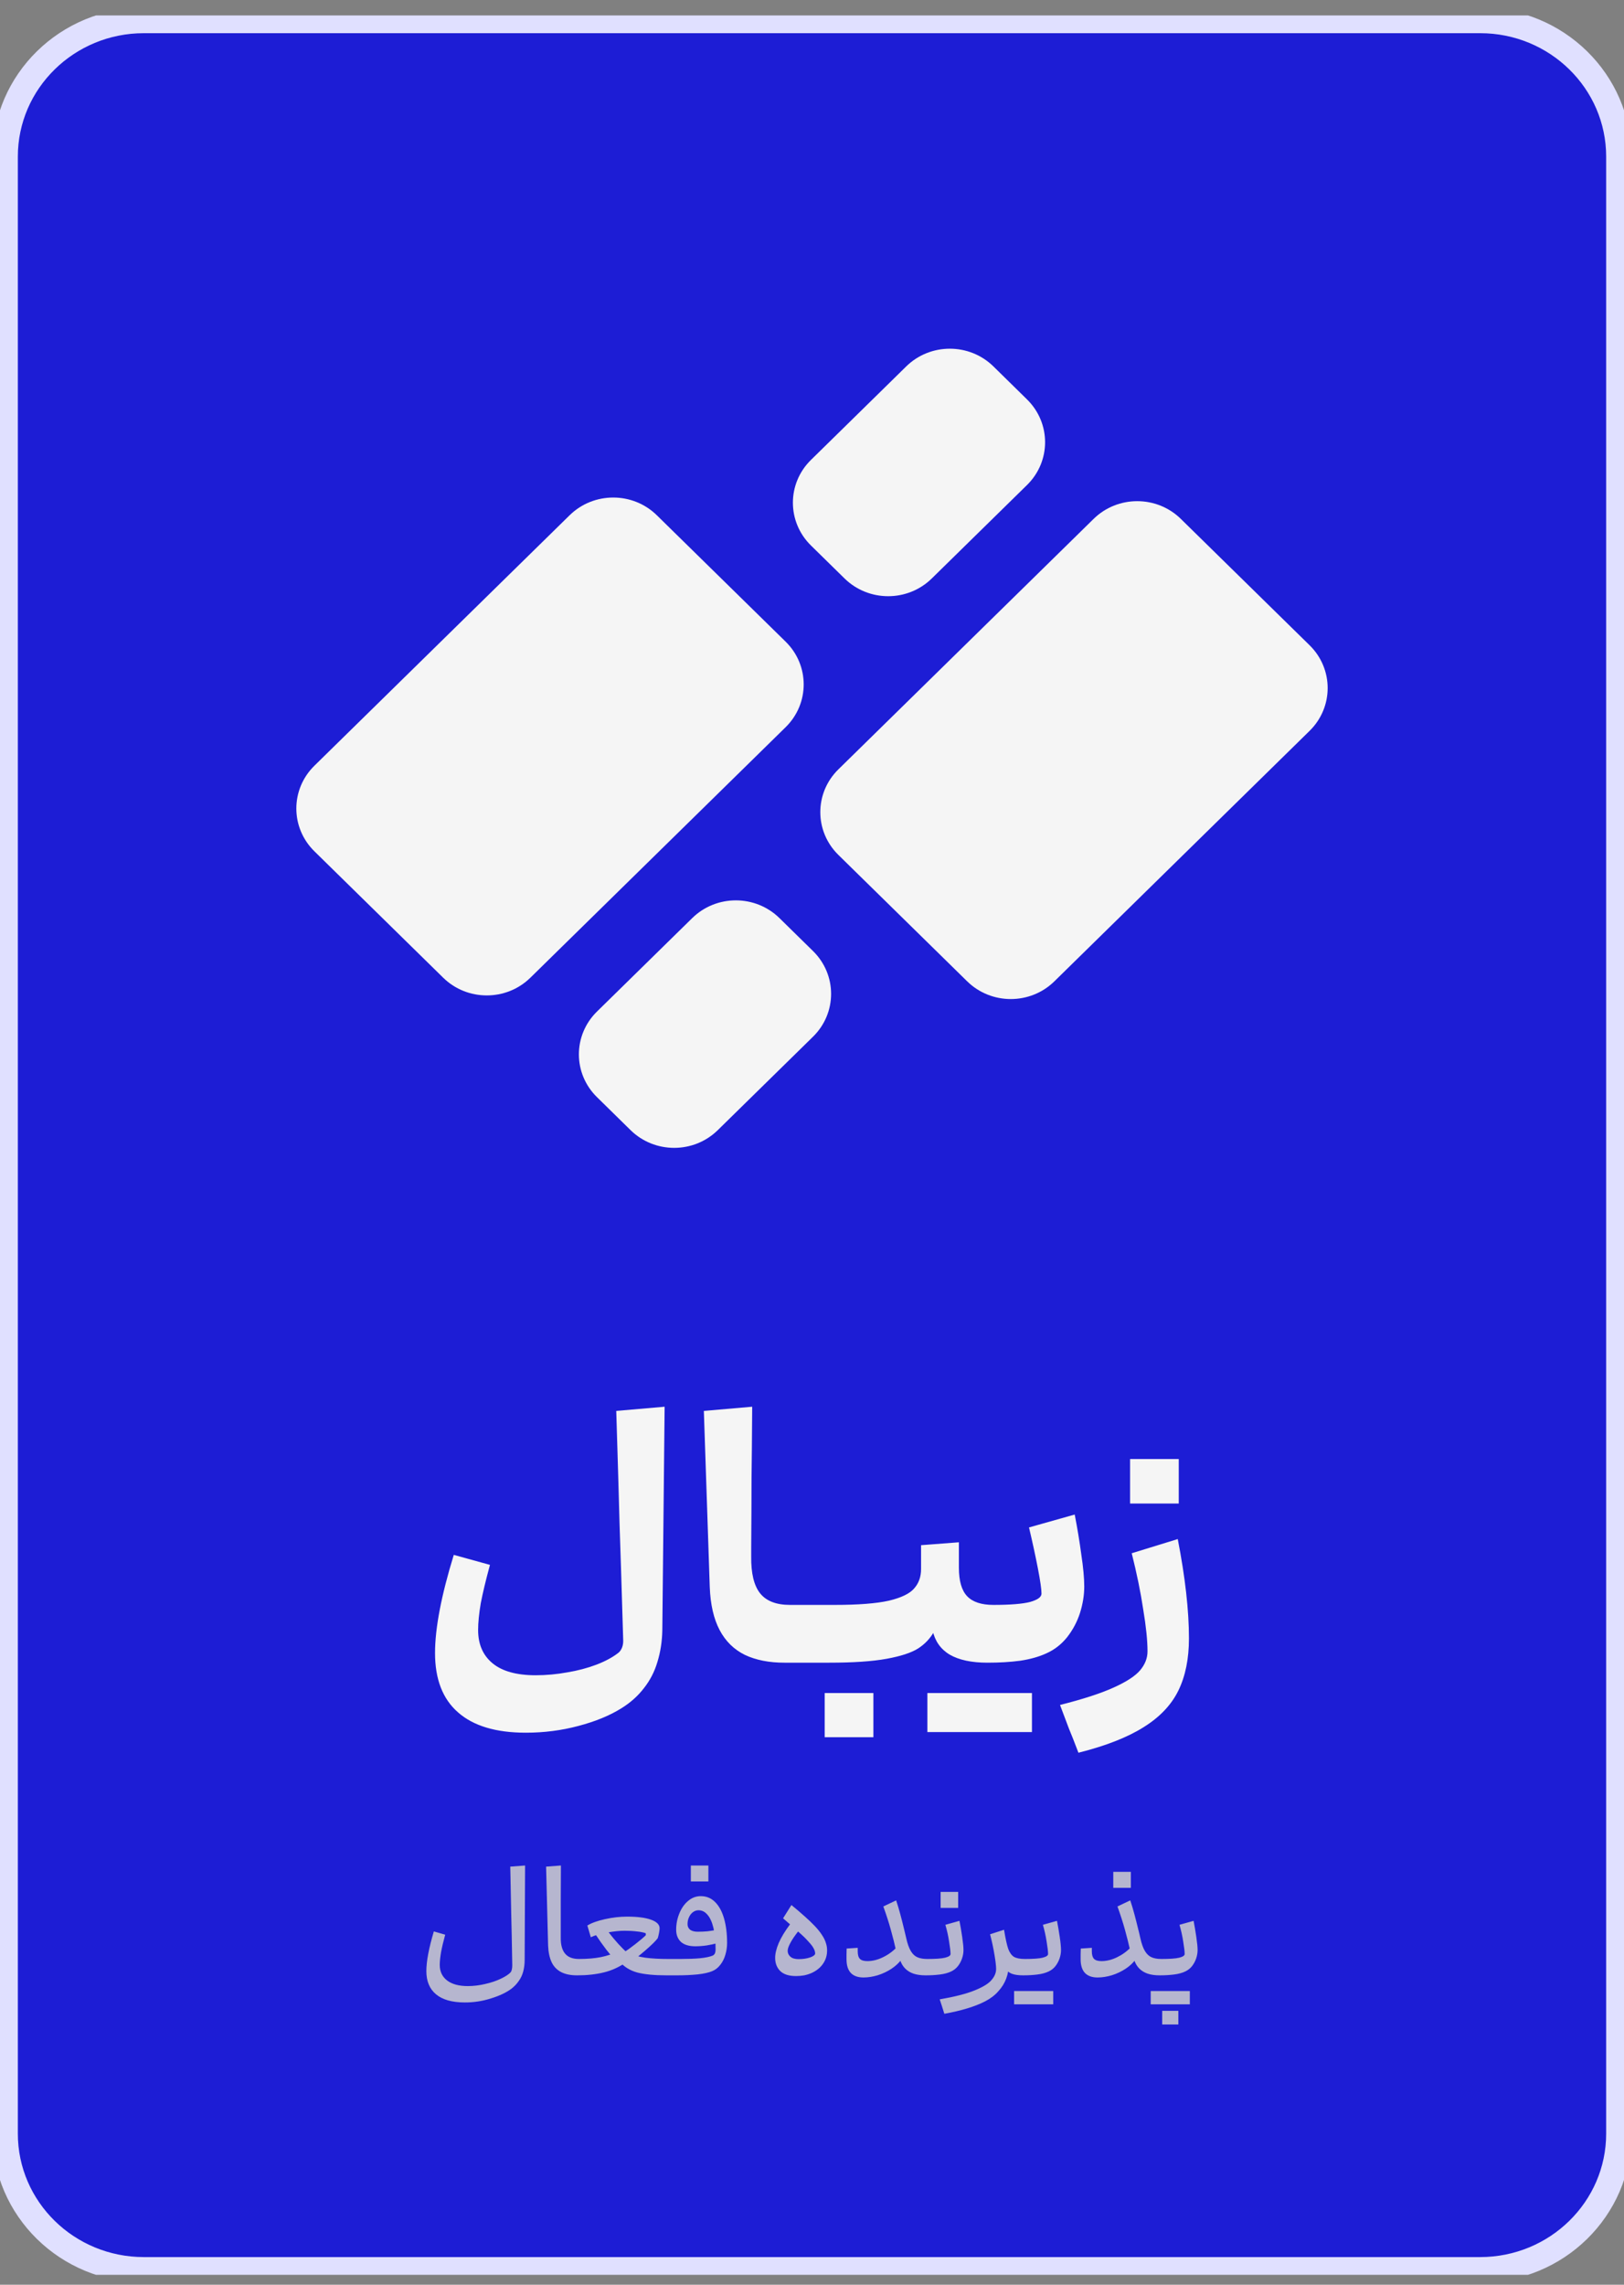 <svg width="64" height="90" viewBox="0 0 64 90" fill="none" xmlns="http://www.w3.org/2000/svg">
<rect x="0" y="0" width="64" height="90" fill="#808080" stroke="none"/>
<g clip-path="url(#clip0_296_1632)">
<path d="M58.329 0.807H5.671C2.651 0.807 0.203 3.209 0.203 6.171V84.046C0.203 87.008 2.651 89.41 5.671 89.41H58.329C61.349 89.41 63.797 87.008 63.797 84.046V6.171C63.797 3.209 61.349 0.807 58.329 0.807Z" fill="#1D1DD5"/>
<path d="M58.329 0.807H5.671C2.651 0.807 0.203 3.209 0.203 6.171V84.046C0.203 87.008 2.651 89.41 5.671 89.41H58.329C61.349 89.41 63.797 87.008 63.797 84.046V6.171C63.797 3.209 61.349 0.807 58.329 0.807Z" stroke="#E0E0FF"/>
<path d="M43.098 20.44L33.04 30.306C32.09 31.237 32.09 32.746 33.04 33.677L38.115 38.656C39.064 39.587 40.603 39.587 41.552 38.656L51.61 28.789C52.559 27.858 52.559 26.349 51.61 25.418L46.535 20.44C45.586 19.509 44.047 19.509 43.098 20.44Z" fill="#F5F5F5"/>
<path d="M20.902 38.513L30.96 28.646C31.91 27.715 31.91 26.206 30.96 25.275L25.885 20.297C24.936 19.366 23.397 19.366 22.448 20.297L12.39 30.163C11.441 31.094 11.441 32.603 12.39 33.534L17.465 38.513C18.414 39.444 19.953 39.444 20.902 38.513Z" fill="#F5F5F5"/>
<path d="M35.713 14.434L31.959 18.117C31.01 19.047 31.01 20.557 31.959 21.488L33.283 22.787C34.233 23.718 35.771 23.718 36.72 22.787L40.474 19.105C41.423 18.174 41.423 16.665 40.474 15.734L39.15 14.434C38.201 13.503 36.662 13.503 35.713 14.434Z" fill="#F5F5F5"/>
<path d="M28.287 44.518L32.041 40.836C32.99 39.905 32.99 38.395 32.041 37.464L30.717 36.165C29.767 35.234 28.229 35.234 27.28 36.165L23.526 39.847C22.576 40.778 22.576 42.288 23.526 43.218L24.85 44.518C25.799 45.449 27.338 45.449 28.287 44.518Z" fill="#F5F5F5"/>
<path d="M26.101 64.224C26.092 64.665 26.027 65.08 25.907 65.47C25.794 65.852 25.617 66.195 25.375 66.5C25.142 66.805 24.848 67.068 24.494 67.288C24.036 67.576 23.47 67.809 22.796 67.987C22.13 68.165 21.439 68.254 20.722 68.254C19.546 68.254 18.656 67.987 18.052 67.454C17.447 66.928 17.144 66.148 17.144 65.114C17.144 64.139 17.39 62.851 17.883 61.249L19.309 61.643C19.145 62.245 19.024 62.749 18.946 63.156C18.877 63.563 18.842 63.915 18.842 64.211C18.842 64.771 19.032 65.207 19.413 65.521C19.793 65.834 20.359 65.991 21.11 65.991C21.525 65.991 21.94 65.953 22.355 65.877C22.77 65.809 23.154 65.707 23.509 65.572C23.863 65.436 24.152 65.279 24.377 65.101C24.438 65.05 24.485 64.978 24.52 64.885C24.554 64.792 24.567 64.682 24.558 64.555C24.498 62.52 24.45 61.011 24.416 60.028C24.39 59.037 24.347 57.553 24.286 55.578L26.192 55.413L26.101 64.224ZM30.914 65.496C30.309 65.496 29.79 65.394 29.358 65.19C28.926 64.978 28.593 64.652 28.36 64.211C28.127 63.77 27.997 63.207 27.971 62.52C27.893 60.206 27.816 57.892 27.738 55.578L29.643 55.413C29.635 56.667 29.626 57.604 29.617 58.223C29.617 58.833 29.613 59.749 29.604 60.969V61.312C29.596 61.974 29.712 62.457 29.954 62.762C30.196 63.067 30.59 63.22 31.134 63.22L30.914 65.496ZM38.916 65.496C38.286 65.496 37.789 65.389 37.426 65.178C37.072 64.966 36.847 64.648 36.752 64.224L36.83 64.237C36.674 64.525 36.458 64.758 36.181 64.936C35.913 65.105 35.499 65.241 34.937 65.343C34.375 65.445 33.619 65.496 32.669 65.496H30.919C30.876 65.496 30.837 65.415 30.802 65.254C30.759 65.084 30.737 64.847 30.737 64.542C30.737 64.203 30.759 63.936 30.802 63.741C30.845 63.546 30.901 63.41 30.971 63.334C31.031 63.258 31.087 63.22 31.139 63.22H32.889C33.822 63.22 34.535 63.164 35.028 63.054C35.52 62.936 35.853 62.775 36.026 62.571C36.207 62.368 36.298 62.114 36.298 61.808V60.867L37.789 60.753V61.758C37.789 62.274 37.897 62.648 38.113 62.876C38.329 63.105 38.675 63.22 39.15 63.22L38.916 65.496ZM34.419 68.433C33.986 68.433 33.662 68.433 33.446 68.433C33.239 68.433 32.924 68.433 32.5 68.433V66.691C32.932 66.691 33.252 66.691 33.459 66.691C33.675 66.691 33.995 66.691 34.419 66.691V68.433ZM42.353 59.66C42.457 60.194 42.544 60.719 42.613 61.236C42.69 61.745 42.729 62.164 42.729 62.495C42.729 62.834 42.673 63.181 42.561 63.538C42.449 63.885 42.28 64.203 42.055 64.491C41.831 64.771 41.559 64.983 41.239 65.127C40.945 65.262 40.599 65.36 40.202 65.419C39.813 65.47 39.389 65.496 38.931 65.496C38.888 65.496 38.849 65.415 38.815 65.254C38.772 65.084 38.75 64.847 38.75 64.542C38.75 64.203 38.772 63.936 38.815 63.741C38.858 63.546 38.914 63.41 38.983 63.334C39.044 63.258 39.1 63.22 39.152 63.22C39.809 63.22 40.288 63.181 40.59 63.105C40.893 63.02 41.044 62.91 41.044 62.775C41.044 62.605 40.997 62.274 40.902 61.783C40.807 61.291 40.69 60.753 40.552 60.168L42.353 59.66ZM36.547 66.691C37.03 66.691 37.389 66.691 37.622 66.691C37.856 66.691 38.206 66.691 38.672 66.691V68.229C38.188 68.229 37.83 68.229 37.596 68.229C37.363 68.229 37.013 68.229 36.547 68.229V66.691ZM40.668 68.229C40.184 68.229 39.826 68.229 39.593 68.229C39.359 68.229 39.009 68.229 38.543 68.229V66.691C39.026 66.691 39.385 66.691 39.618 66.691C39.852 66.691 40.202 66.691 40.668 66.691V68.229ZM46.414 60.626C46.708 62.135 46.855 63.44 46.855 64.542C46.855 65.339 46.717 66.021 46.441 66.589C46.164 67.157 45.706 67.64 45.066 68.038C44.435 68.436 43.58 68.771 42.5 69.043C42.336 68.611 42.21 68.293 42.124 68.089C42.046 67.886 41.93 67.576 41.774 67.161C42.681 66.932 43.386 66.703 43.887 66.475C44.397 66.246 44.746 66.017 44.937 65.788C45.127 65.559 45.222 65.313 45.222 65.05C45.222 64.627 45.166 64.076 45.053 63.398C44.95 62.711 44.798 61.974 44.6 61.185L46.414 60.626ZM46.453 59.227C46.021 59.227 45.697 59.227 45.481 59.227C45.274 59.227 44.958 59.227 44.535 59.227V57.473C44.967 57.473 45.287 57.473 45.494 57.473C45.71 57.473 46.03 57.473 46.453 57.473V59.227Z" fill="#F5F5F5"/>
<path d="M20.676 77.201C20.676 77.368 20.657 77.521 20.619 77.662C20.581 77.803 20.523 77.927 20.443 78.035C20.368 78.146 20.273 78.246 20.16 78.335C19.959 78.487 19.691 78.615 19.354 78.719C19.022 78.826 18.678 78.88 18.322 78.88C17.82 78.88 17.439 78.773 17.182 78.558C16.929 78.347 16.802 78.042 16.802 77.646C16.802 77.26 16.901 76.739 17.097 76.082L17.545 76.21C17.474 76.466 17.419 76.696 17.381 76.9C17.347 77.104 17.33 77.271 17.33 77.401C17.33 77.66 17.426 77.864 17.619 78.013C17.812 78.161 18.084 78.235 18.436 78.235C18.663 78.235 18.891 78.207 19.122 78.152C19.352 78.1 19.557 78.031 19.734 77.946C19.916 77.861 20.046 77.775 20.126 77.69C20.148 77.66 20.163 77.623 20.171 77.579C20.182 77.53 20.188 77.477 20.188 77.418C20.173 76.535 20.16 75.88 20.148 75.454C20.141 75.024 20.128 74.382 20.109 73.529L20.693 73.485L20.676 77.201ZM22.74 77.812C22.49 77.812 22.282 77.77 22.116 77.685C21.95 77.599 21.825 77.471 21.742 77.301C21.659 77.126 21.611 76.906 21.6 76.639C21.573 75.6 21.547 74.564 21.521 73.529L22.105 73.485C22.101 74.086 22.099 74.532 22.099 74.825C22.099 75.118 22.099 75.556 22.099 76.138V76.333C22.095 76.607 22.152 76.815 22.269 76.956C22.386 77.097 22.568 77.167 22.814 77.167L22.74 77.812ZM26.266 77.812C25.786 77.812 25.402 77.775 25.115 77.701C24.831 77.623 24.595 77.477 24.406 77.262L24.281 77.245C24.168 77.134 24.038 76.984 23.89 76.795C23.743 76.602 23.601 76.401 23.465 76.194L23.969 76.094C24.102 76.268 24.234 76.427 24.366 76.572C24.499 76.717 24.616 76.834 24.718 76.922C24.937 77.015 25.175 77.08 25.433 77.117C25.693 77.151 25.994 77.167 26.334 77.167L26.266 77.812ZM24.712 75.499C25.121 75.499 25.436 75.539 25.659 75.621C25.882 75.702 25.994 75.814 25.994 75.955C25.994 75.999 25.986 76.062 25.971 76.144C25.956 76.222 25.939 76.29 25.92 76.35C25.837 76.461 25.673 76.622 25.427 76.834C25.181 77.045 24.981 77.204 24.826 77.312L24.718 77.267C24.427 77.475 24.121 77.618 23.799 77.696C23.482 77.774 23.13 77.812 22.744 77.812C22.726 77.812 22.71 77.79 22.699 77.746C22.684 77.701 22.677 77.64 22.677 77.562C22.677 77.477 22.684 77.404 22.699 77.345C22.714 77.286 22.733 77.241 22.756 77.212C22.775 77.182 22.794 77.167 22.813 77.167C23.142 77.167 23.429 77.143 23.675 77.095C23.92 77.046 24.149 76.969 24.361 76.861L24.588 76.906C24.701 76.835 24.85 76.728 25.036 76.583C25.221 76.439 25.359 76.322 25.45 76.233V76.155C25.363 76.121 25.244 76.097 25.092 76.082C24.945 76.064 24.782 76.055 24.605 76.055C24.416 76.055 24.189 76.079 23.924 76.127C23.659 76.172 23.446 76.233 23.283 76.311L23.147 75.849C23.31 75.749 23.54 75.665 23.839 75.599C24.138 75.532 24.429 75.499 24.712 75.499ZM27.616 74.692C27.839 74.692 28.028 74.77 28.183 74.926C28.338 75.081 28.456 75.298 28.535 75.576C28.614 75.85 28.654 76.172 28.654 76.539C28.654 76.694 28.631 76.848 28.586 77C28.544 77.149 28.478 77.28 28.388 77.395C28.301 77.51 28.195 77.594 28.07 77.646C27.93 77.705 27.739 77.747 27.497 77.774C27.255 77.799 26.983 77.812 26.681 77.812H26.267C26.248 77.812 26.233 77.79 26.221 77.746C26.206 77.701 26.199 77.64 26.199 77.562C26.199 77.477 26.206 77.404 26.221 77.345C26.236 77.286 26.255 77.241 26.278 77.212C26.297 77.182 26.316 77.167 26.335 77.167H26.817C27.108 77.167 27.363 77.158 27.582 77.139C27.802 77.117 27.97 77.082 28.087 77.034C28.125 77.015 28.153 76.987 28.172 76.95C28.191 76.909 28.2 76.854 28.2 76.783C28.2 76.45 28.172 76.168 28.115 75.938C28.059 75.708 27.979 75.535 27.877 75.421C27.779 75.305 27.662 75.248 27.526 75.248C27.446 75.248 27.372 75.274 27.304 75.326C27.24 75.374 27.189 75.441 27.151 75.526C27.113 75.608 27.095 75.697 27.095 75.793C27.095 75.886 27.129 75.96 27.197 76.016C27.268 76.067 27.369 76.094 27.497 76.094C27.633 76.094 27.762 76.088 27.883 76.077C28.004 76.062 28.138 76.04 28.285 76.01V76.539C28.157 76.576 28.013 76.607 27.855 76.633C27.696 76.656 27.544 76.667 27.401 76.667C27.151 76.667 26.962 76.609 26.834 76.494C26.709 76.375 26.647 76.216 26.647 76.016C26.647 75.793 26.688 75.58 26.771 75.376C26.855 75.168 26.97 75.003 27.117 74.881C27.265 74.755 27.431 74.692 27.616 74.692ZM27.917 74.113C27.762 74.113 27.645 74.113 27.565 74.113C27.49 74.113 27.376 74.113 27.225 74.113V73.485C27.38 73.485 27.495 73.485 27.571 73.485C27.65 73.485 27.766 73.485 27.917 73.485V74.113ZM31.189 75.042C31.389 75.205 31.563 75.354 31.71 75.487C31.858 75.617 31.984 75.738 32.09 75.849C32.215 75.978 32.313 76.099 32.385 76.21C32.461 76.322 32.514 76.427 32.544 76.528C32.578 76.624 32.595 76.726 32.595 76.834C32.595 76.971 32.568 77.097 32.516 77.212C32.463 77.327 32.391 77.427 32.3 77.512C32.213 77.594 32.109 77.662 31.988 77.718C31.897 77.758 31.799 77.79 31.693 77.812C31.587 77.831 31.48 77.84 31.37 77.84C31.094 77.84 30.888 77.775 30.752 77.646C30.616 77.512 30.548 77.338 30.548 77.123C30.548 76.956 30.595 76.761 30.689 76.539C30.784 76.316 30.937 76.064 31.149 75.782L31.489 76.038C31.342 76.22 31.23 76.381 31.154 76.522C31.079 76.659 31.041 76.767 31.041 76.845C31.041 76.937 31.077 77.015 31.149 77.078C31.221 77.141 31.328 77.173 31.472 77.173C31.642 77.173 31.793 77.151 31.926 77.106C32.058 77.058 32.124 77.006 32.124 76.95C32.124 76.887 32.103 76.818 32.062 76.745C32.024 76.67 31.95 76.576 31.841 76.461C31.754 76.361 31.627 76.238 31.461 76.094C31.298 75.945 31.098 75.769 30.86 75.565L31.189 75.042ZM36.479 77.812C36.293 77.812 36.135 77.79 36.002 77.746C35.87 77.701 35.758 77.632 35.668 77.54C35.577 77.447 35.509 77.329 35.464 77.184L35.532 77.178C35.433 77.315 35.301 77.44 35.135 77.551C34.972 77.658 34.792 77.744 34.596 77.807C34.399 77.866 34.21 77.896 34.029 77.896C33.81 77.896 33.643 77.836 33.53 77.718C33.416 77.596 33.36 77.416 33.36 77.178C33.36 77.104 33.36 77.039 33.36 76.984C33.36 76.924 33.362 76.848 33.365 76.756L33.802 76.728V76.867C33.802 77.004 33.83 77.102 33.887 77.162C33.944 77.221 34.042 77.251 34.182 77.251C34.382 77.251 34.587 77.201 34.794 77.1C35.002 77 35.186 76.867 35.344 76.7L35.316 76.85C35.252 76.564 35.182 76.286 35.106 76.016C35.031 75.741 34.932 75.435 34.811 75.098L35.316 74.859C35.377 75.04 35.431 75.224 35.481 75.409C35.53 75.591 35.579 75.784 35.628 75.988C35.658 76.106 35.687 76.225 35.713 76.344C35.762 76.567 35.823 76.737 35.895 76.856C35.966 76.974 36.053 77.056 36.155 77.1C36.258 77.145 36.388 77.167 36.547 77.167L36.479 77.812ZM37.811 75.665C37.849 75.855 37.885 76.066 37.919 76.299C37.953 76.529 37.97 76.702 37.97 76.817C37.97 76.924 37.951 77.034 37.913 77.145C37.876 77.256 37.821 77.358 37.749 77.451C37.677 77.54 37.59 77.608 37.488 77.657C37.367 77.716 37.218 77.757 37.04 77.779C36.866 77.801 36.679 77.812 36.479 77.812C36.46 77.812 36.445 77.79 36.433 77.746C36.418 77.701 36.411 77.64 36.411 77.562C36.411 77.477 36.418 77.404 36.433 77.345C36.448 77.286 36.467 77.241 36.49 77.212C36.509 77.182 36.528 77.167 36.547 77.167C36.872 77.167 37.104 77.151 37.244 77.117C37.388 77.08 37.46 77.032 37.46 76.973C37.46 76.872 37.441 76.709 37.403 76.483C37.369 76.257 37.32 76.036 37.256 75.821L37.811 75.665ZM37.76 75.154C37.605 75.154 37.488 75.154 37.409 75.154C37.333 75.154 37.22 75.154 37.069 75.154V74.525C37.224 74.525 37.339 74.525 37.414 74.525C37.494 74.525 37.609 74.525 37.76 74.525V75.154ZM40.322 77.812C40.141 77.812 39.993 77.792 39.88 77.751C39.77 77.71 39.695 77.647 39.653 77.562L39.755 77.362C39.755 77.566 39.721 77.758 39.653 77.94C39.585 78.122 39.481 78.289 39.341 78.441C39.205 78.597 39.029 78.73 38.814 78.841C38.617 78.942 38.385 79.032 38.116 79.114C37.848 79.196 37.547 79.266 37.215 79.326C37.173 79.199 37.143 79.103 37.124 79.036C37.101 78.973 37.071 78.88 37.033 78.758C37.63 78.654 38.092 78.536 38.417 78.402C38.746 78.269 38.967 78.131 39.08 77.99C39.197 77.853 39.256 77.71 39.256 77.562C39.256 77.44 39.233 77.247 39.188 76.984C39.143 76.717 39.086 76.453 39.018 76.194L39.568 76.016C39.625 76.361 39.679 76.611 39.732 76.767C39.789 76.918 39.865 77.024 39.959 77.084C40.057 77.139 40.201 77.167 40.39 77.167L40.322 77.812ZM41.655 75.665C41.692 75.855 41.728 76.066 41.763 76.299C41.797 76.529 41.813 76.702 41.813 76.817C41.813 76.924 41.794 77.034 41.757 77.145C41.719 77.256 41.664 77.358 41.592 77.451C41.521 77.54 41.434 77.608 41.331 77.657C41.21 77.716 41.061 77.757 40.883 77.779C40.71 77.801 40.523 77.812 40.322 77.812C40.303 77.812 40.288 77.79 40.277 77.746C40.262 77.701 40.254 77.64 40.254 77.562C40.254 77.477 40.262 77.404 40.277 77.345C40.292 77.286 40.311 77.241 40.333 77.212C40.352 77.182 40.371 77.167 40.39 77.167C40.715 77.167 40.948 77.151 41.088 77.117C41.231 77.08 41.303 77.032 41.303 76.973C41.303 76.872 41.284 76.709 41.246 76.483C41.212 76.257 41.163 76.036 41.099 75.821L41.655 75.665ZM39.965 78.43C40.146 78.43 40.28 78.43 40.367 78.43C40.454 78.43 40.587 78.43 40.764 78.43V78.953C40.583 78.953 40.449 78.953 40.362 78.953C40.271 78.953 40.139 78.953 39.965 78.953V78.43ZM41.507 78.953C41.326 78.953 41.192 78.953 41.105 78.953C41.018 78.953 40.886 78.953 40.708 78.953V78.43C40.889 78.43 41.023 78.43 41.11 78.43C41.201 78.43 41.334 78.43 41.507 78.43V78.953ZM45.705 77.812C45.52 77.812 45.361 77.79 45.229 77.746C45.096 77.701 44.985 77.632 44.894 77.54C44.803 77.447 44.735 77.329 44.69 77.184L44.758 77.178C44.66 77.315 44.528 77.44 44.361 77.551C44.199 77.658 44.019 77.744 43.822 77.807C43.626 77.866 43.437 77.896 43.255 77.896C43.036 77.896 42.87 77.836 42.756 77.718C42.643 77.596 42.586 77.416 42.586 77.178C42.586 77.104 42.586 77.039 42.586 76.984C42.586 76.924 42.588 76.848 42.592 76.756L43.028 76.728V76.867C43.028 77.004 43.057 77.102 43.113 77.162C43.17 77.221 43.269 77.251 43.408 77.251C43.609 77.251 43.813 77.201 44.021 77.1C44.228 77 44.412 76.867 44.571 76.7L44.542 76.85C44.478 76.564 44.408 76.286 44.333 76.016C44.257 75.741 44.159 75.435 44.038 75.098L44.542 74.859C44.603 75.04 44.658 75.224 44.707 75.409C44.756 75.591 44.805 75.784 44.854 75.988C44.885 76.106 44.913 76.225 44.939 76.344C44.988 76.567 45.049 76.737 45.121 76.856C45.193 76.974 45.28 77.056 45.382 77.1C45.484 77.145 45.614 77.167 45.773 77.167L45.705 77.812ZM44.565 74.364C44.41 74.364 44.293 74.364 44.214 74.364C44.138 74.364 44.024 74.364 43.873 74.364V73.735C44.028 73.735 44.144 73.735 44.219 73.735C44.299 73.735 44.414 73.735 44.565 73.735V74.364ZM47.038 75.665C47.075 75.855 47.111 76.066 47.145 76.299C47.179 76.529 47.196 76.702 47.196 76.817C47.196 76.924 47.177 77.034 47.14 77.145C47.102 77.256 47.047 77.358 46.975 77.451C46.904 77.54 46.816 77.608 46.714 77.657C46.593 77.716 46.444 77.757 46.266 77.779C46.093 77.801 45.906 77.812 45.705 77.812C45.686 77.812 45.671 77.79 45.66 77.746C45.645 77.701 45.637 77.64 45.637 77.562C45.637 77.477 45.645 77.404 45.66 77.345C45.675 77.286 45.694 77.241 45.716 77.212C45.735 77.182 45.754 77.167 45.773 77.167C46.098 77.167 46.331 77.151 46.471 77.117C46.614 77.08 46.686 77.032 46.686 76.973C46.686 76.872 46.667 76.709 46.629 76.483C46.595 76.257 46.546 76.036 46.482 75.821L47.038 75.665ZM45.348 78.43C45.529 78.43 45.663 78.43 45.75 78.43C45.837 78.43 45.969 78.43 46.147 78.43V78.953C45.966 78.953 45.832 78.953 45.745 78.953C45.654 78.953 45.522 78.953 45.348 78.953V78.43ZM46.89 78.953C46.709 78.953 46.575 78.953 46.488 78.953C46.401 78.953 46.268 78.953 46.091 78.953V78.43C46.272 78.43 46.406 78.43 46.493 78.43C46.584 78.43 46.716 78.43 46.89 78.43V78.953ZM46.437 79.748C46.293 79.748 46.185 79.748 46.113 79.748C46.045 79.748 45.941 79.748 45.801 79.748V79.209C45.945 79.209 46.051 79.209 46.119 79.209C46.191 79.209 46.297 79.209 46.437 79.209V79.748Z" fill="#B6B6CF"/>
</g>
<defs>
<clipPath id="clip0_296_1632">
<rect width="64" height="89" fill="white" transform="translate(0 0.608)"/>
</clipPath>
</defs>
</svg>
